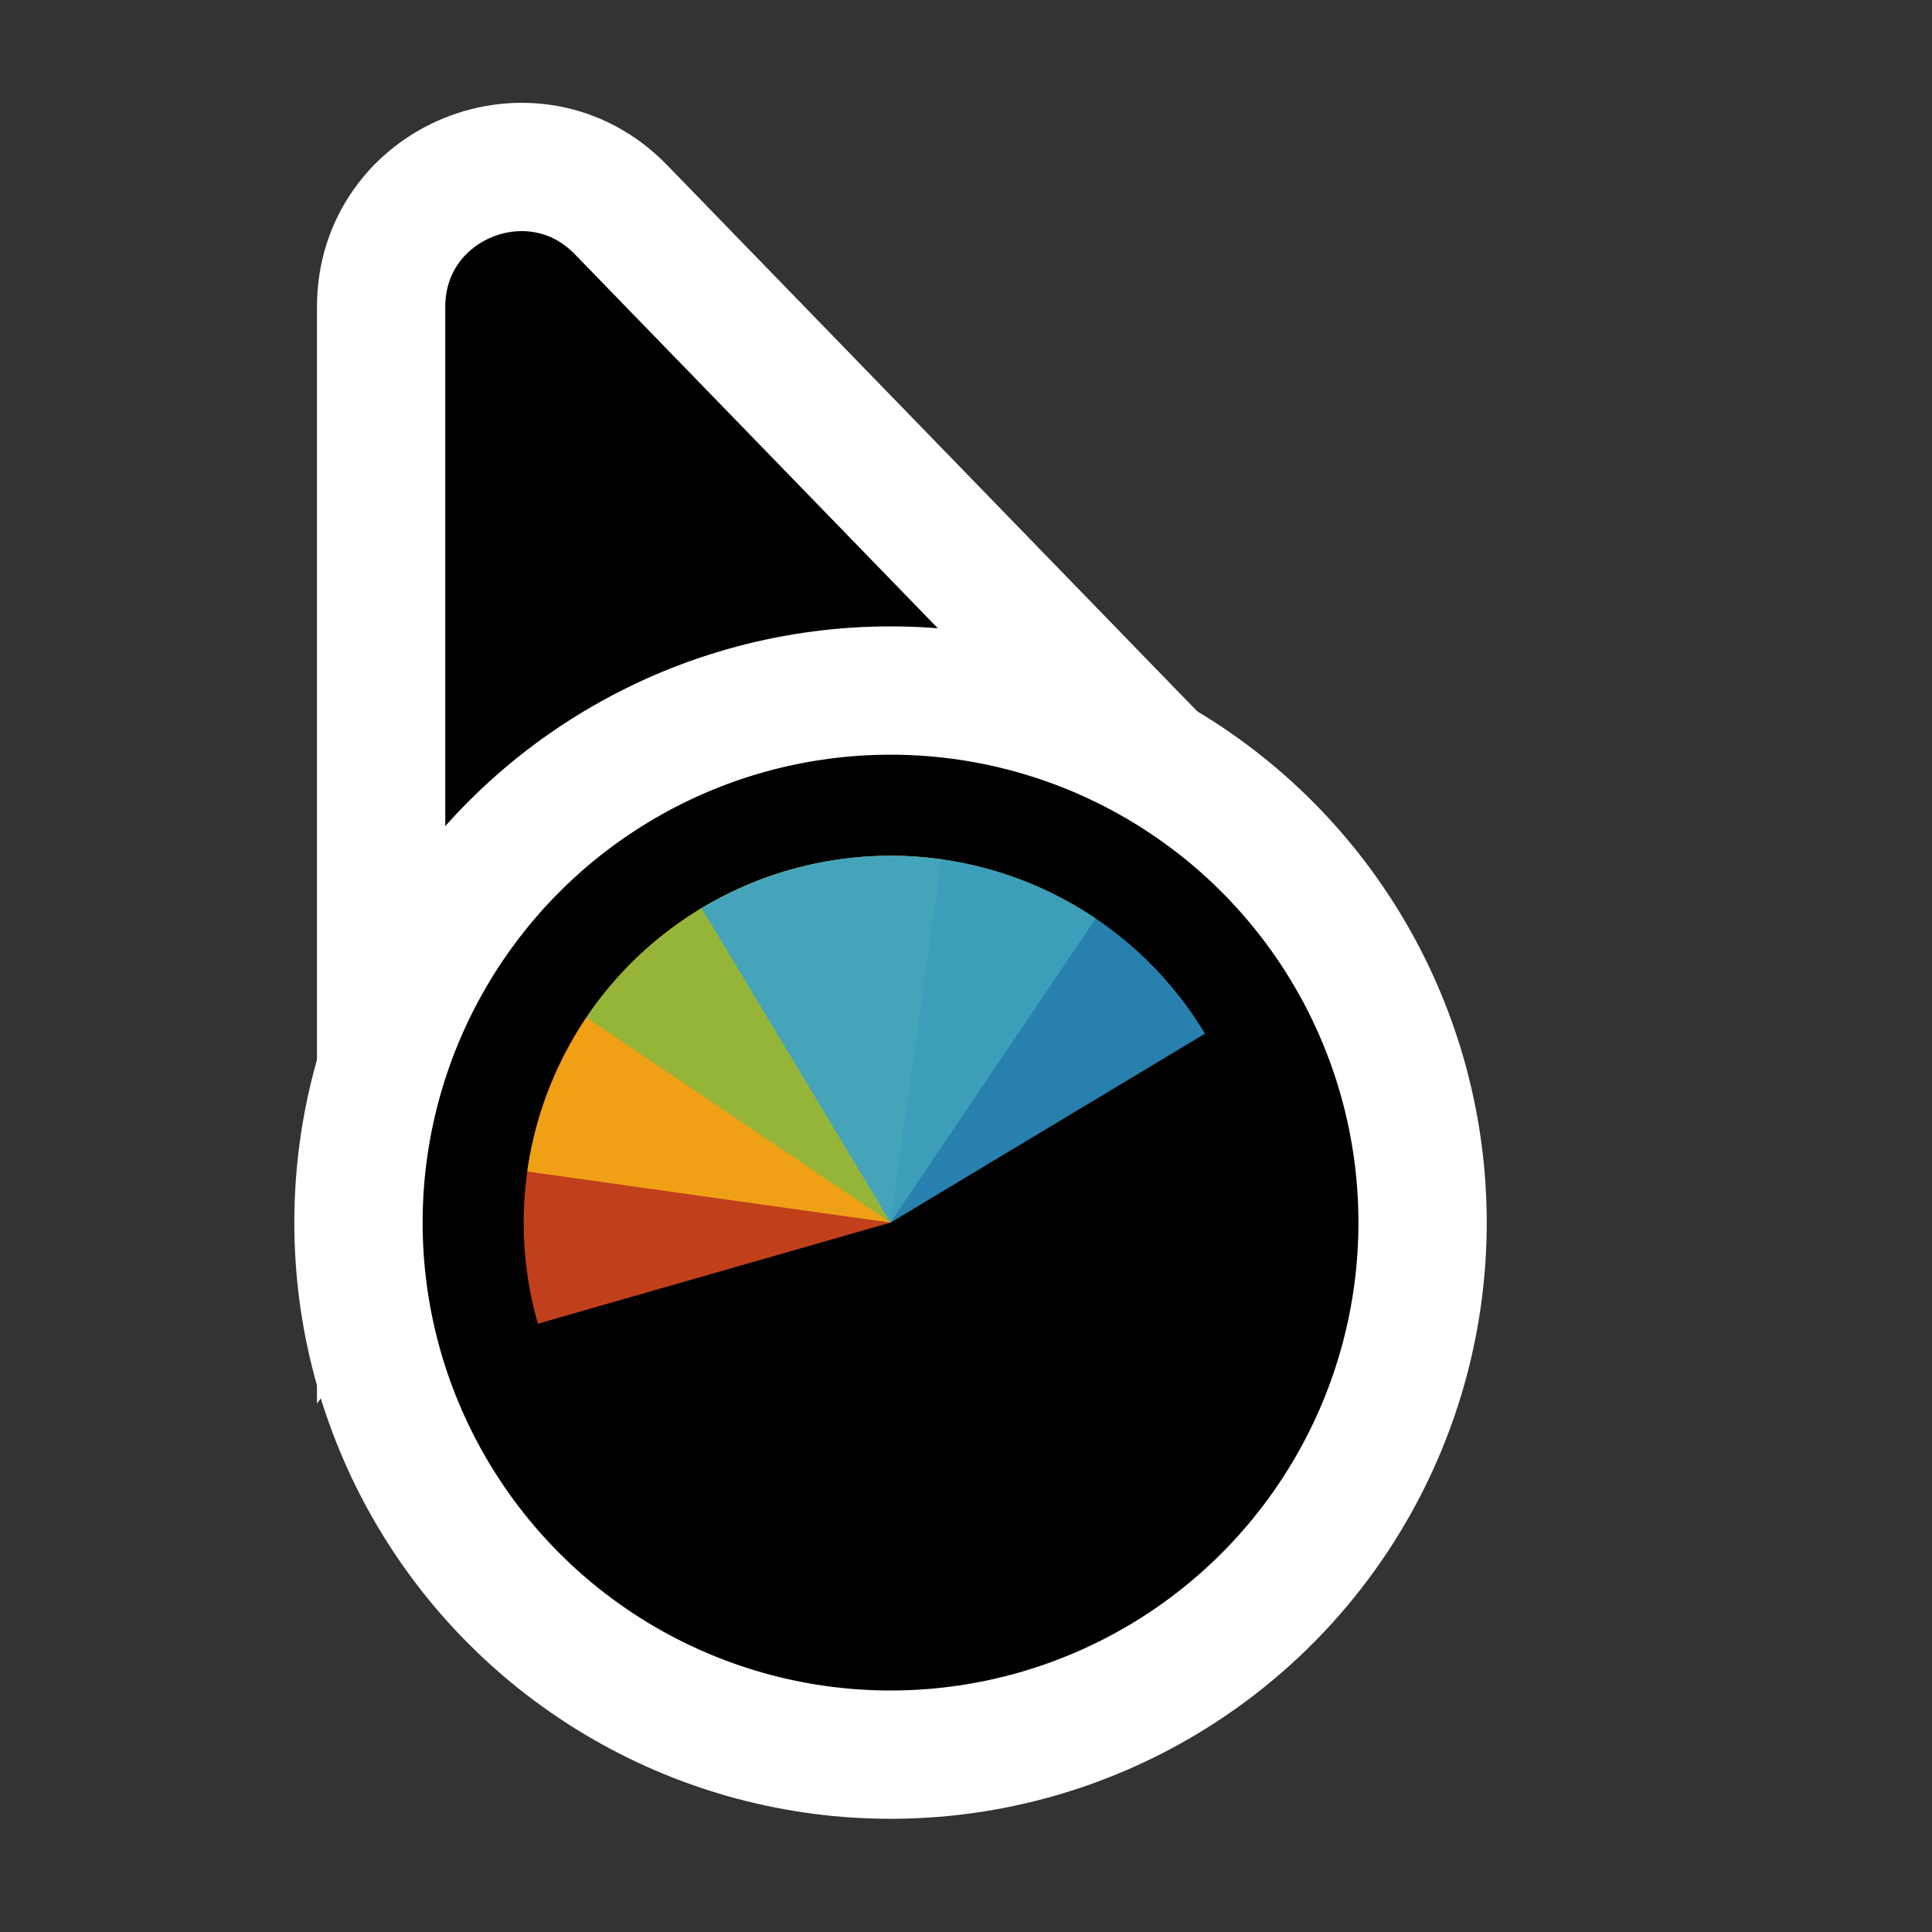 <svg width="256" height="256" viewBox="0 0 256 256" fill="none" xmlns="http://www.w3.org/2000/svg">
<rect x="0" y="0" width="256" height="256" fill="#333333" stroke="none"/>
<path d="M141.269 109.497L162.13 110.056L147.596 95.08L82.276 27.777C70.704 15.854 50.5 24.046 50.5 40.662L50.5 134.895L50.5 160.434L65.805 139.989L89.665 108.115L141.269 109.497Z" fill="#000000" stroke="#FFFFFF" stroke-width="17"/>
<circle cx="118" cy="162" r="70.5" fill="#000000" stroke="#FFFFFF" stroke-width="17"/>
<path d="M71.272 175.399L118 162L104.601 115.272C98.465 117.031 92.735 119.982 87.739 123.956C82.743 127.93 78.579 132.849 75.484 138.433C72.389 144.016 70.424 150.154 69.701 156.497C68.979 162.839 69.512 169.262 71.272 175.399Z" fill="#F05024" fill-opacity="0.8"/>
<path d="M124.766 113.862L118 162L69.862 155.234C70.75 148.913 72.875 142.828 76.115 137.328C79.355 131.827 83.647 127.019 88.745 123.177C93.844 119.335 99.648 116.535 105.829 114.937C112.009 113.339 118.444 112.973 124.766 113.862Z" fill="#FCB813" fill-opacity="0.8"/>
<path d="M77.7 134.817L118 162L145.183 121.7C139.891 118.13 133.947 115.638 127.692 114.365C121.436 113.092 114.991 113.064 108.725 114.282C102.458 115.5 96.493 117.941 91.17 121.464C85.847 124.987 81.269 129.525 77.7 134.817Z" fill="#7EBA41" fill-opacity="0.8"/>
<path d="M159.668 136.964L118 162L92.963 120.332C98.435 117.044 104.501 114.867 110.815 113.923C117.128 112.979 123.566 113.289 129.76 114.833C135.954 116.377 141.783 119.127 146.915 122.924C152.047 126.721 156.38 131.492 159.668 136.964Z" fill="#32A0DA" fill-opacity="0.8"/>
</svg>
